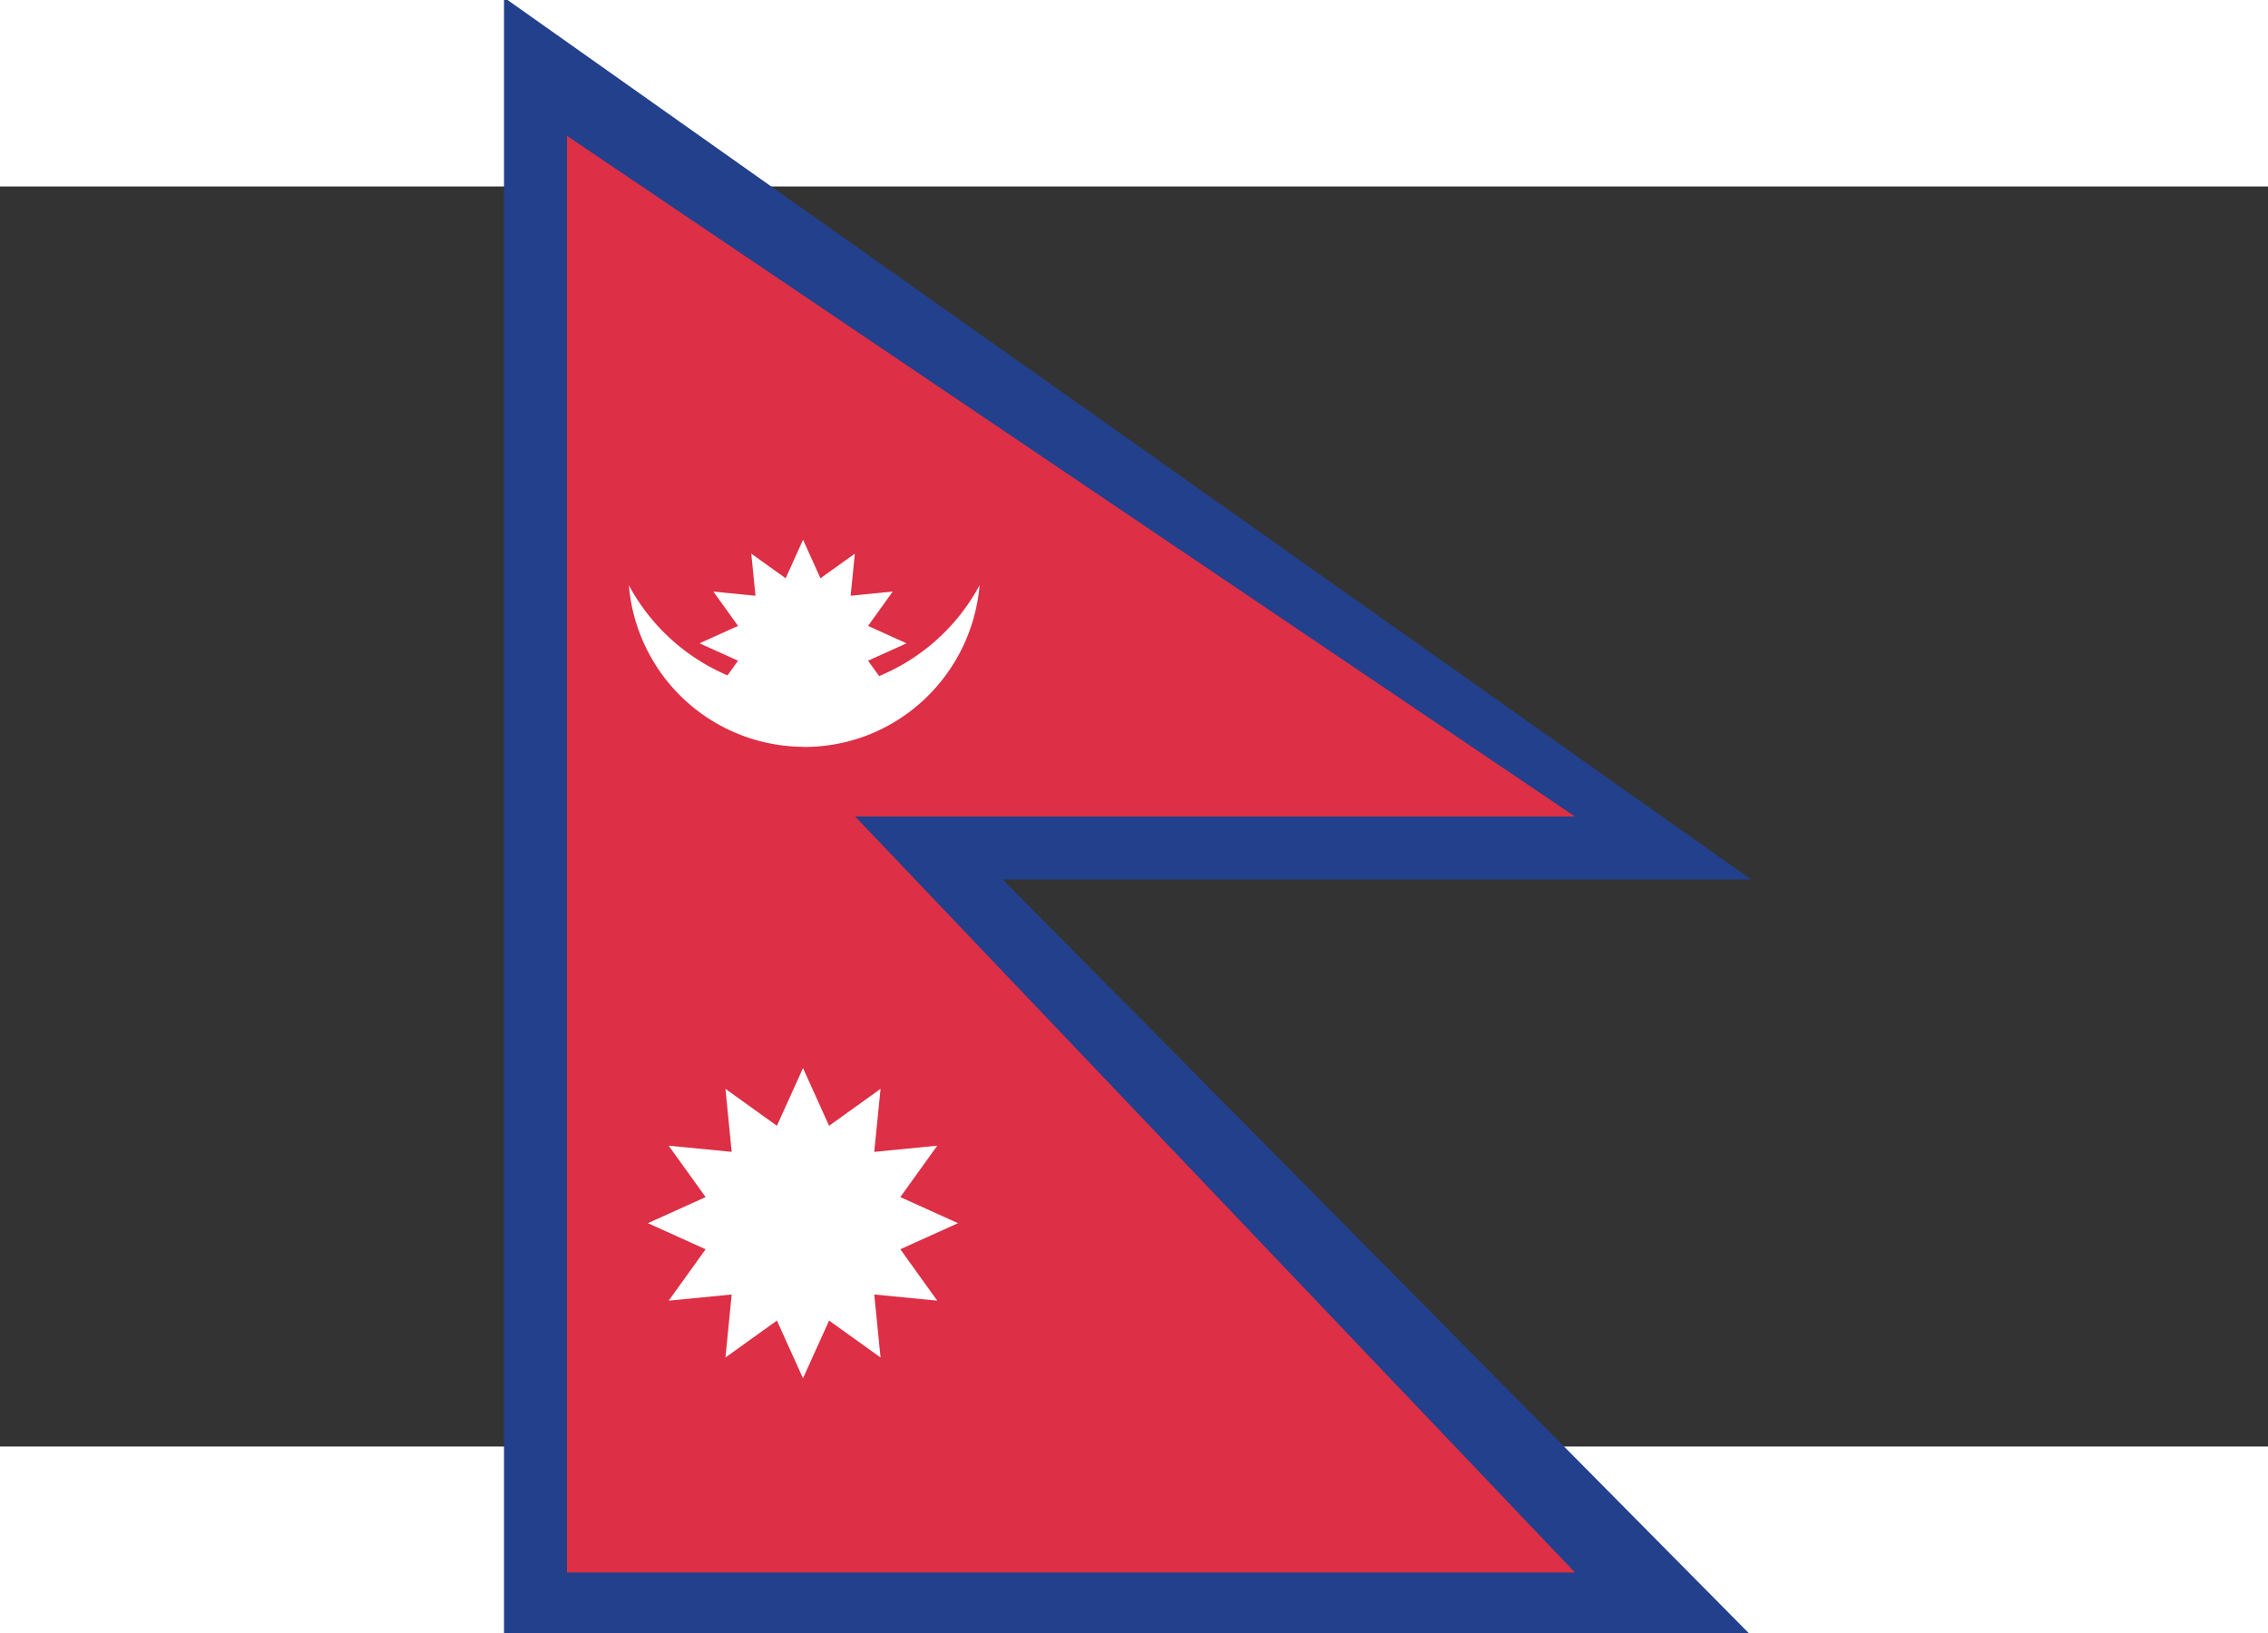 <svg xmlns="http://www.w3.org/2000/svg" width="1em" height="0.72em" viewBox="0 8 36 20"><rect x="0" y="8" width="36" height="20" fill="#333333" stroke="none"/><path fill="#22408b" d="M27.796 19L8 5v26h19.796L15.918 19z"/><path fill="#dd2f45" d="M25 18L9 7.196V30h16L13.574 18z"/><path fill="#fff" d="m14.291 24.041l.586-.816l-1 .098l.1-1l-.817.586l-.414-.916l-.414.916l-.817-.586l.099 1l-1-.098l.586.816l-.916.414l.916.414l-.586.816l1-.098l-.099 1l.817-.586l.414.916l.414-.916l.817.586l-.1-1l1 .098l-.586-.816l.916-.414zm-1.546-7.147l.001.002l.001-.002l.018.002c1.468 0 2.66-1.13 2.784-2.567a3.2 3.2 0 0 1-1.595 1.442l-.175-.244l.611-.276l-.611-.276l.391-.545l-.668.066l.067-.668l-.546.391l-.276-.612l-.276.612l-.546-.391l.067.668l-.668-.066l.391.545l-.611.276l.611.276l-.167.233a3.203 3.203 0 0 1-1.566-1.431a2.795 2.795 0 0 0 2.763 2.565"/></svg>